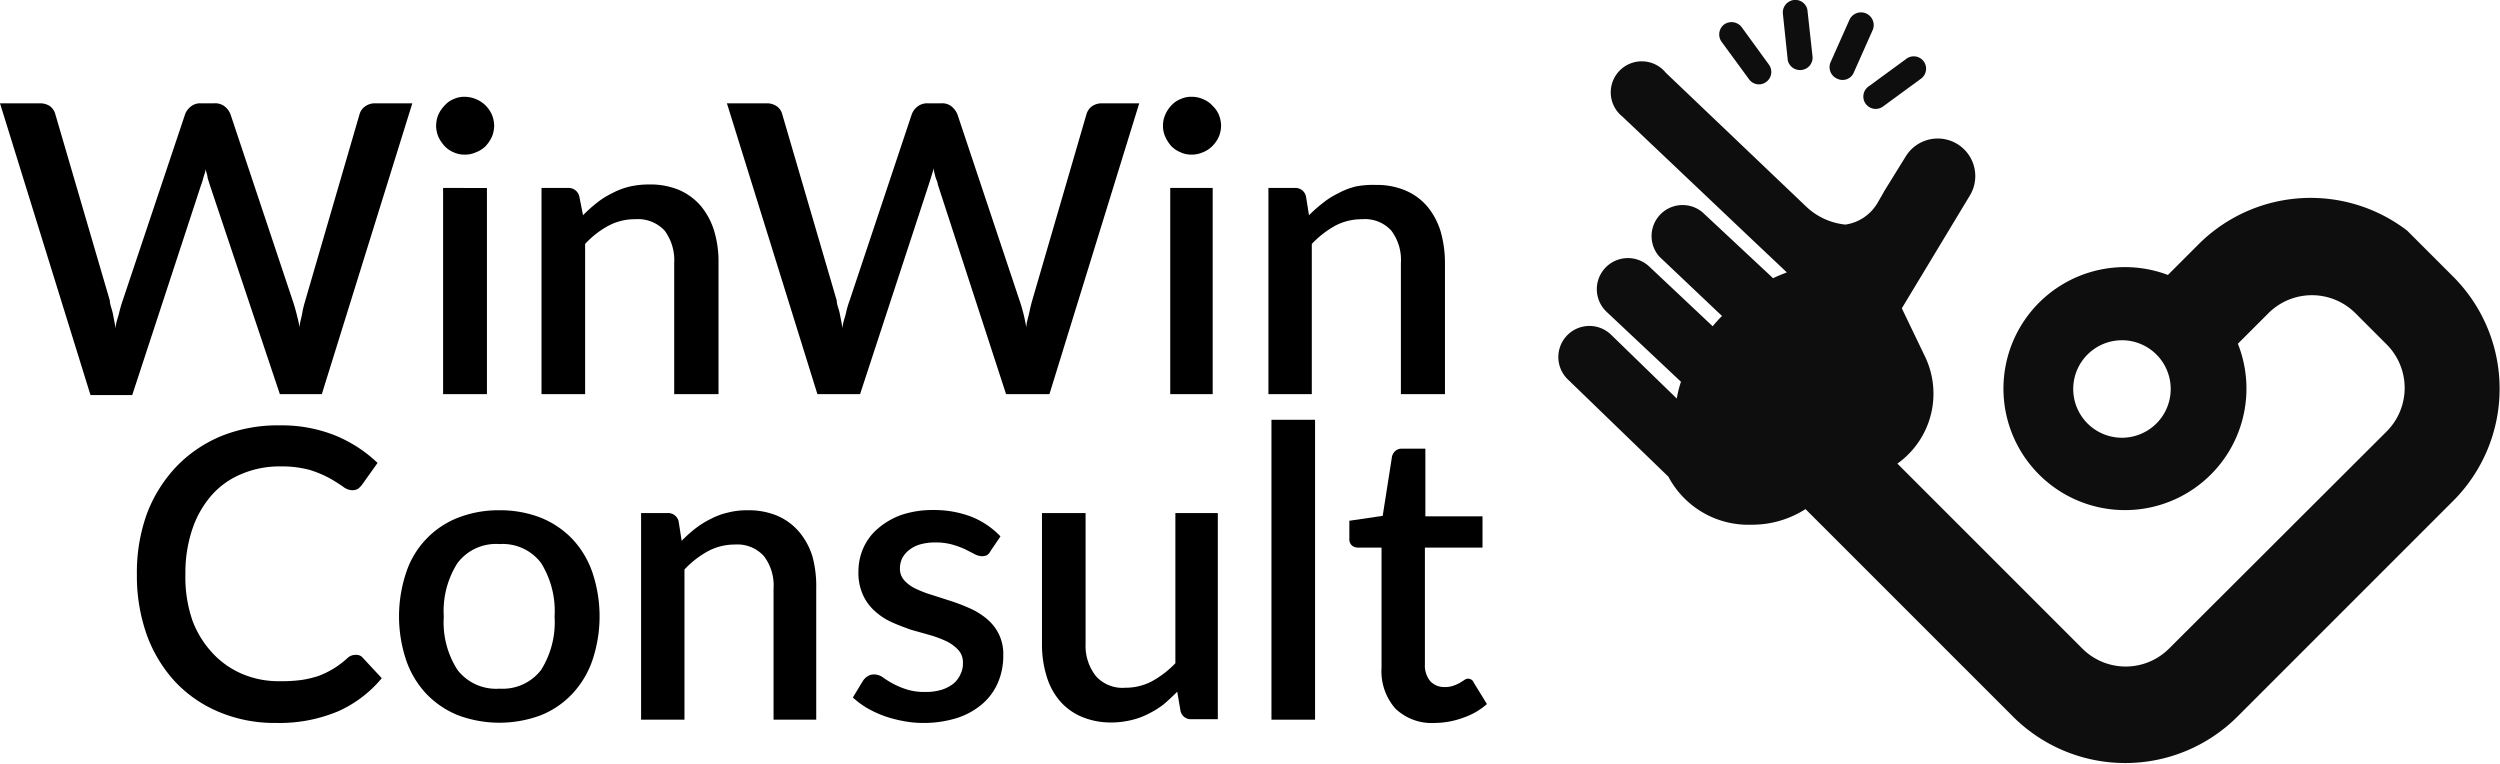 <svg id="Calque_1" data-name="Calque 1" xmlns="http://www.w3.org/2000/svg" viewBox="0 0 107.2 32.75"><defs><style>.cls-1{fill:#0e0e0f;}</style></defs><title>Plan de travail 1</title><path class="cls-1" d="M80,4.45a.53.53,0,0,0,.74.12l1.61-1.18a.53.53,0,1,0-.63-.85l-1.6,1.17A.53.53,0,0,0,80,4.45Z"/><path class="cls-1" d="M78.79,3.38a.52.52,0,0,0,.7-.27l.81-1.82a.53.53,0,0,0-1-.43l-.81,1.82A.54.54,0,0,0,78.79,3.38Z"/><path class="cls-1" d="M77.25,3a.53.53,0,0,0,.47-.59l-.22-2A.53.53,0,0,0,76.92,0a.54.54,0,0,0-.47.59l.21,2A.54.54,0,0,0,77.25,3Z"/><path class="cls-1" d="M75,3.4a.52.52,0,0,0,.74.11.53.53,0,0,0,.11-.74L74.68,1.16a.55.55,0,0,0-.75-.11.54.54,0,0,0-.11.74Z"/><path class="cls-1" d="M105.22,11.89l-2-2,0,0a6.8,6.8,0,0,0-8.93.57l-1.33,1.33a5.21,5.21,0,1,0,3,2.95l1.33-1.33a2.64,2.64,0,0,1,3.69,0l1.38,1.38a2.64,2.64,0,0,1,0,3.69L93,27.82a2.63,2.63,0,0,1-3.7,0l-7.94-7.94a3.68,3.68,0,0,0,1.19-4.58l-1-2.08,2.92-4.84a1.61,1.61,0,0,0-2.76-1.66L80.8,8.19h0l-.06.11-.22.38a1.91,1.91,0,0,1-1.39.95,2.85,2.85,0,0,1-1.7-.79l-6-5.72A1.33,1.33,0,1,0,69.57,5l5.61,5.32h0l1.44,1.36c-.2.08-.39.15-.59.25L73,9.1A1.33,1.33,0,0,0,71.15,11l2.69,2.55a5.48,5.48,0,0,0-.4.44l-2.72-2.56a1.33,1.33,0,0,0-1.83,1.94l3.19,3a4.74,4.74,0,0,0-.18.72l-2.83-2.75a1.33,1.33,0,0,0-1.83,1.94l4.3,4.16a3.88,3.88,0,0,0,3.56,2.06,4.24,4.24,0,0,0,2.32-.67l8.91,8.91a6.81,6.81,0,0,0,9.6,0l9.29-9.29A6.8,6.8,0,0,0,105.22,11.89ZM91,18.77a2.09,2.09,0,1,1,2.08-2.08A2.09,2.09,0,0,1,91,18.77Z"/><path d="M17.68,4.43,13.8,16.9H12L9,7.94l-.1-.32c0-.11-.06-.24-.09-.37,0,.13-.06.26-.09.37a2.42,2.42,0,0,1-.1.32l-2.95,9H3.88L0,4.43H1.7a.78.78,0,0,1,.44.12.63.63,0,0,1,.23.34l2.34,8c0,.17.09.36.13.56l.12.63c0-.22.09-.43.14-.63a5.48,5.48,0,0,1,.16-.56l2.68-8a.77.77,0,0,1,.24-.32.64.64,0,0,1,.43-.14H9.2a.65.65,0,0,1,.43.13.81.81,0,0,1,.25.33l2.67,8c.06.17.11.35.16.54s.1.4.14.61c0-.21.08-.42.11-.61s.08-.37.13-.54l2.33-8a.61.61,0,0,1,.24-.33.71.71,0,0,1,.43-.13Z"/><path d="M21.19,5.4a1.28,1.28,0,0,1-.1.47,1.56,1.56,0,0,1-.27.4,1.25,1.25,0,0,1-.41.26,1.13,1.13,0,0,1-.49.1,1.1,1.1,0,0,1-.47-.1,1.12,1.12,0,0,1-.38-.26,1.56,1.56,0,0,1-.27-.4,1.28,1.28,0,0,1-.1-.47,1.3,1.3,0,0,1,.1-.49,1.36,1.36,0,0,1,.27-.39,1,1,0,0,1,.38-.27,1.1,1.1,0,0,1,.47-.1,1.31,1.31,0,0,1,.9.37,1.36,1.36,0,0,1,.27.39A1.3,1.3,0,0,1,21.19,5.4Zm-.31,2.66V16.9H19V8.06Z"/><path d="M25,9.23a5.88,5.88,0,0,1,.59-.53,3.39,3.39,0,0,1,.65-.41A3.12,3.12,0,0,1,27,8a3.76,3.76,0,0,1,.85-.09,3.21,3.21,0,0,1,1.28.24,2.6,2.6,0,0,1,.92.68,3.09,3.09,0,0,1,.57,1.06,4.58,4.58,0,0,1,.19,1.37V16.9H28.91V11.28a2.13,2.13,0,0,0-.41-1.39,1.56,1.56,0,0,0-1.26-.49,2.39,2.39,0,0,0-1.15.28,3.82,3.82,0,0,0-1,.78V16.9H23.22V8.06h1.13a.47.47,0,0,1,.49.36Z"/><path d="M48.85,4.43,45,16.9H43.14l-2.93-9c0-.1-.07-.2-.1-.32s-.06-.24-.09-.37c0,.13-.06.26-.09.37s-.07.22-.1.32l-2.95,9H35.05L31.17,4.43h1.7a.75.75,0,0,1,.43.12.6.6,0,0,1,.24.34l2.34,8c0,.17.09.36.13.56s.08.41.12.63c0-.22.09-.43.14-.63a3.74,3.74,0,0,1,.16-.56l2.67-8a.77.77,0,0,1,.24-.32.68.68,0,0,1,.44-.14h.59a.65.65,0,0,1,.43.13.9.9,0,0,1,.25.33l2.67,8c.06.17.11.35.16.54s.09.4.13.61c0-.21.08-.42.12-.61s.08-.37.13-.54l2.33-8a.65.65,0,0,1,.23-.33.74.74,0,0,1,.44-.13Z"/><path d="M52.36,5.4a1.28,1.28,0,0,1-.1.47,1.38,1.38,0,0,1-.28.4,1.2,1.2,0,0,1-.4.26,1.16,1.16,0,0,1-.49.1,1.07,1.07,0,0,1-.47-.1,1.16,1.16,0,0,1-.39-.26,1.53,1.53,0,0,1-.26-.4,1.1,1.1,0,0,1-.1-.47,1.13,1.13,0,0,1,.1-.49,1.33,1.33,0,0,1,.26-.39,1.05,1.05,0,0,1,.39-.27,1.07,1.07,0,0,1,.47-.1,1.16,1.16,0,0,1,.49.1,1.09,1.09,0,0,1,.4.27,1.21,1.21,0,0,1,.28.39A1.3,1.3,0,0,1,52.36,5.4ZM52,8.06V16.9H50.18V8.06Z"/><path d="M56.13,9.23a6,6,0,0,1,.6-.53,3.39,3.39,0,0,1,.65-.41A3.12,3.12,0,0,1,58.12,8,3.76,3.76,0,0,1,59,7.93a3.13,3.13,0,0,1,1.27.24,2.55,2.55,0,0,1,.93.68,3.09,3.09,0,0,1,.57,1.06,4.93,4.93,0,0,1,.19,1.37V16.9H60.07V11.28a2.08,2.08,0,0,0-.41-1.39,1.52,1.52,0,0,0-1.25-.49,2.45,2.45,0,0,0-1.16.28,4.18,4.18,0,0,0-1,.78V16.9H54.39V8.06h1.13a.46.46,0,0,1,.48.36Z"/><path d="M15.28,28.08a.35.35,0,0,1,.28.13l.81.87A5.14,5.14,0,0,1,14.5,30.5a6.49,6.49,0,0,1-2.65.5,6.16,6.16,0,0,1-2.48-.48,5.44,5.44,0,0,1-1.88-1.31,5.92,5.92,0,0,1-1.2-2,7.53,7.53,0,0,1-.42-2.57A7.39,7.39,0,0,1,6.31,22a6.06,6.06,0,0,1,1.26-2,5.69,5.69,0,0,1,1.94-1.31A6.46,6.46,0,0,1,12,18.24a6.14,6.14,0,0,1,2.39.44,5.83,5.83,0,0,1,1.8,1.17l-.67.94a.91.91,0,0,1-.17.17.48.48,0,0,1-.26.06.69.69,0,0,1-.39-.16c-.15-.1-.33-.22-.56-.35a4.74,4.74,0,0,0-.86-.36A4.62,4.62,0,0,0,12,20a4.12,4.12,0,0,0-1.63.32,3.45,3.45,0,0,0-1.29.91,4.27,4.27,0,0,0-.83,1.45,5.87,5.87,0,0,0-.3,1.95,5.68,5.68,0,0,0,.31,2A4.21,4.21,0,0,0,9.11,28a3.72,3.72,0,0,0,1.28.9,4,4,0,0,0,1.59.31,6.69,6.69,0,0,0,.93-.05,4.44,4.44,0,0,0,.76-.18,3.92,3.92,0,0,0,.65-.32,4.16,4.16,0,0,0,.61-.47A.52.52,0,0,1,15.28,28.08Z"/><path d="M21.42,21.88a4.77,4.77,0,0,1,1.77.32,3.88,3.88,0,0,1,1.35.91,4,4,0,0,1,.86,1.43,5.92,5.92,0,0,1,0,3.78,4,4,0,0,1-.86,1.43,3.77,3.77,0,0,1-1.35.92,5.08,5.08,0,0,1-3.55,0,3.9,3.9,0,0,1-1.36-.92,4,4,0,0,1-.86-1.43,5.92,5.92,0,0,1,0-3.78,3.79,3.79,0,0,1,2.22-2.34A4.78,4.78,0,0,1,21.42,21.88Zm0,7.65a2.08,2.08,0,0,0,1.78-.8,3.84,3.84,0,0,0,.58-2.29,3.89,3.89,0,0,0-.58-2.3,2.06,2.06,0,0,0-1.78-.81,2.07,2.07,0,0,0-1.8.81,3.82,3.82,0,0,0-.59,2.3,3.76,3.76,0,0,0,.59,2.29A2.09,2.09,0,0,0,21.42,29.53Z"/><path d="M29.23,23.19a5.76,5.76,0,0,1,.59-.53,3.8,3.8,0,0,1,.66-.41,3,3,0,0,1,.73-.27,3.3,3.3,0,0,1,.85-.1,3.18,3.18,0,0,1,1.28.24,2.57,2.57,0,0,1,.93.69,3,3,0,0,1,.57,1.06A4.86,4.86,0,0,1,35,25.23v5.63H33.17V25.23a2.07,2.07,0,0,0-.41-1.38,1.53,1.53,0,0,0-1.25-.5,2.43,2.43,0,0,0-1.16.29,4,4,0,0,0-1,.78v6.44H27.49V22h1.13a.46.46,0,0,1,.48.36Z"/><path d="M42.48,23.62a.45.45,0,0,1-.15.18.48.48,0,0,1-.22.05.71.71,0,0,1-.32-.09l-.41-.21a3.81,3.81,0,0,0-.55-.2,2.68,2.68,0,0,0-.74-.09,2.33,2.33,0,0,0-.62.08,1.35,1.35,0,0,0-.48.24,1.1,1.1,0,0,0-.3.35,1,1,0,0,0-.1.44.73.73,0,0,0,.19.52,1.5,1.5,0,0,0,.5.36,4.8,4.8,0,0,0,.71.27l.81.26a8.18,8.18,0,0,1,.82.32,3.06,3.06,0,0,1,.71.45,2,2,0,0,1,.5.64,1.94,1.94,0,0,1,.19.91,2.88,2.88,0,0,1-.22,1.15,2.52,2.52,0,0,1-.66.92,3.14,3.14,0,0,1-1.08.61,4.75,4.75,0,0,1-1.48.22,4.41,4.41,0,0,1-.89-.09,5.36,5.36,0,0,1-.81-.22,4.79,4.79,0,0,1-.72-.34,3.94,3.94,0,0,1-.59-.44L37,29.2a.64.64,0,0,1,.2-.2.5.5,0,0,1,.29-.08.65.65,0,0,1,.36.12,4.27,4.27,0,0,0,.41.26,3.59,3.59,0,0,0,.58.25,2.49,2.49,0,0,0,.84.12,2.24,2.24,0,0,0,.72-.1,1.58,1.58,0,0,0,.5-.27,1.11,1.11,0,0,0,.29-.4,1,1,0,0,0,.1-.47.78.78,0,0,0-.19-.55,1.7,1.7,0,0,0-.51-.38,5,5,0,0,0-.72-.27L39.05,27c-.27-.1-.55-.2-.81-.32a2.71,2.71,0,0,1-.72-.47A2.06,2.06,0,0,1,37,25.5a2.26,2.26,0,0,1-.19-1,2.47,2.47,0,0,1,.21-1,2.33,2.33,0,0,1,.63-.84,3.19,3.19,0,0,1,1-.58,4.19,4.19,0,0,1,1.39-.21,4.45,4.45,0,0,1,1.62.29A3.55,3.55,0,0,1,42.9,23Z"/><path d="M52.22,22v8.84H51.09a.45.45,0,0,1-.47-.36l-.14-.82c-.19.19-.38.37-.58.54a3.8,3.8,0,0,1-.66.41,3.12,3.12,0,0,1-.74.27,3.72,3.72,0,0,1-.84.1,3.22,3.22,0,0,1-1.29-.25,2.55,2.55,0,0,1-.93-.68A2.91,2.91,0,0,1,44.88,29a4.58,4.58,0,0,1-.2-1.37V22h1.87v5.62A2.08,2.08,0,0,0,47,29a1.52,1.52,0,0,0,1.25.49,2.41,2.41,0,0,0,1.15-.28,4.19,4.19,0,0,0,1-.77V22Z"/><path d="M56.39,18V30.86H54.52V18Z"/><path d="M61.52,31a2.25,2.25,0,0,1-1.69-.62,2.43,2.43,0,0,1-.59-1.75V23.48h-1a.4.4,0,0,1-.27-.09.37.37,0,0,1-.11-.3v-.76l1.43-.21.4-2.55a.49.49,0,0,1,.15-.24.41.41,0,0,1,.28-.09h1v2.9h2.45v1.34H61.1v5a1.06,1.06,0,0,0,.23.73.82.82,0,0,0,.63.25,1,1,0,0,0,.37-.06,1.69,1.69,0,0,0,.27-.12l.19-.12a.29.29,0,0,1,.16-.06.27.27,0,0,1,.25.18l.56.91a3,3,0,0,1-1,.58A3.64,3.64,0,0,1,61.52,31Z"/></svg>